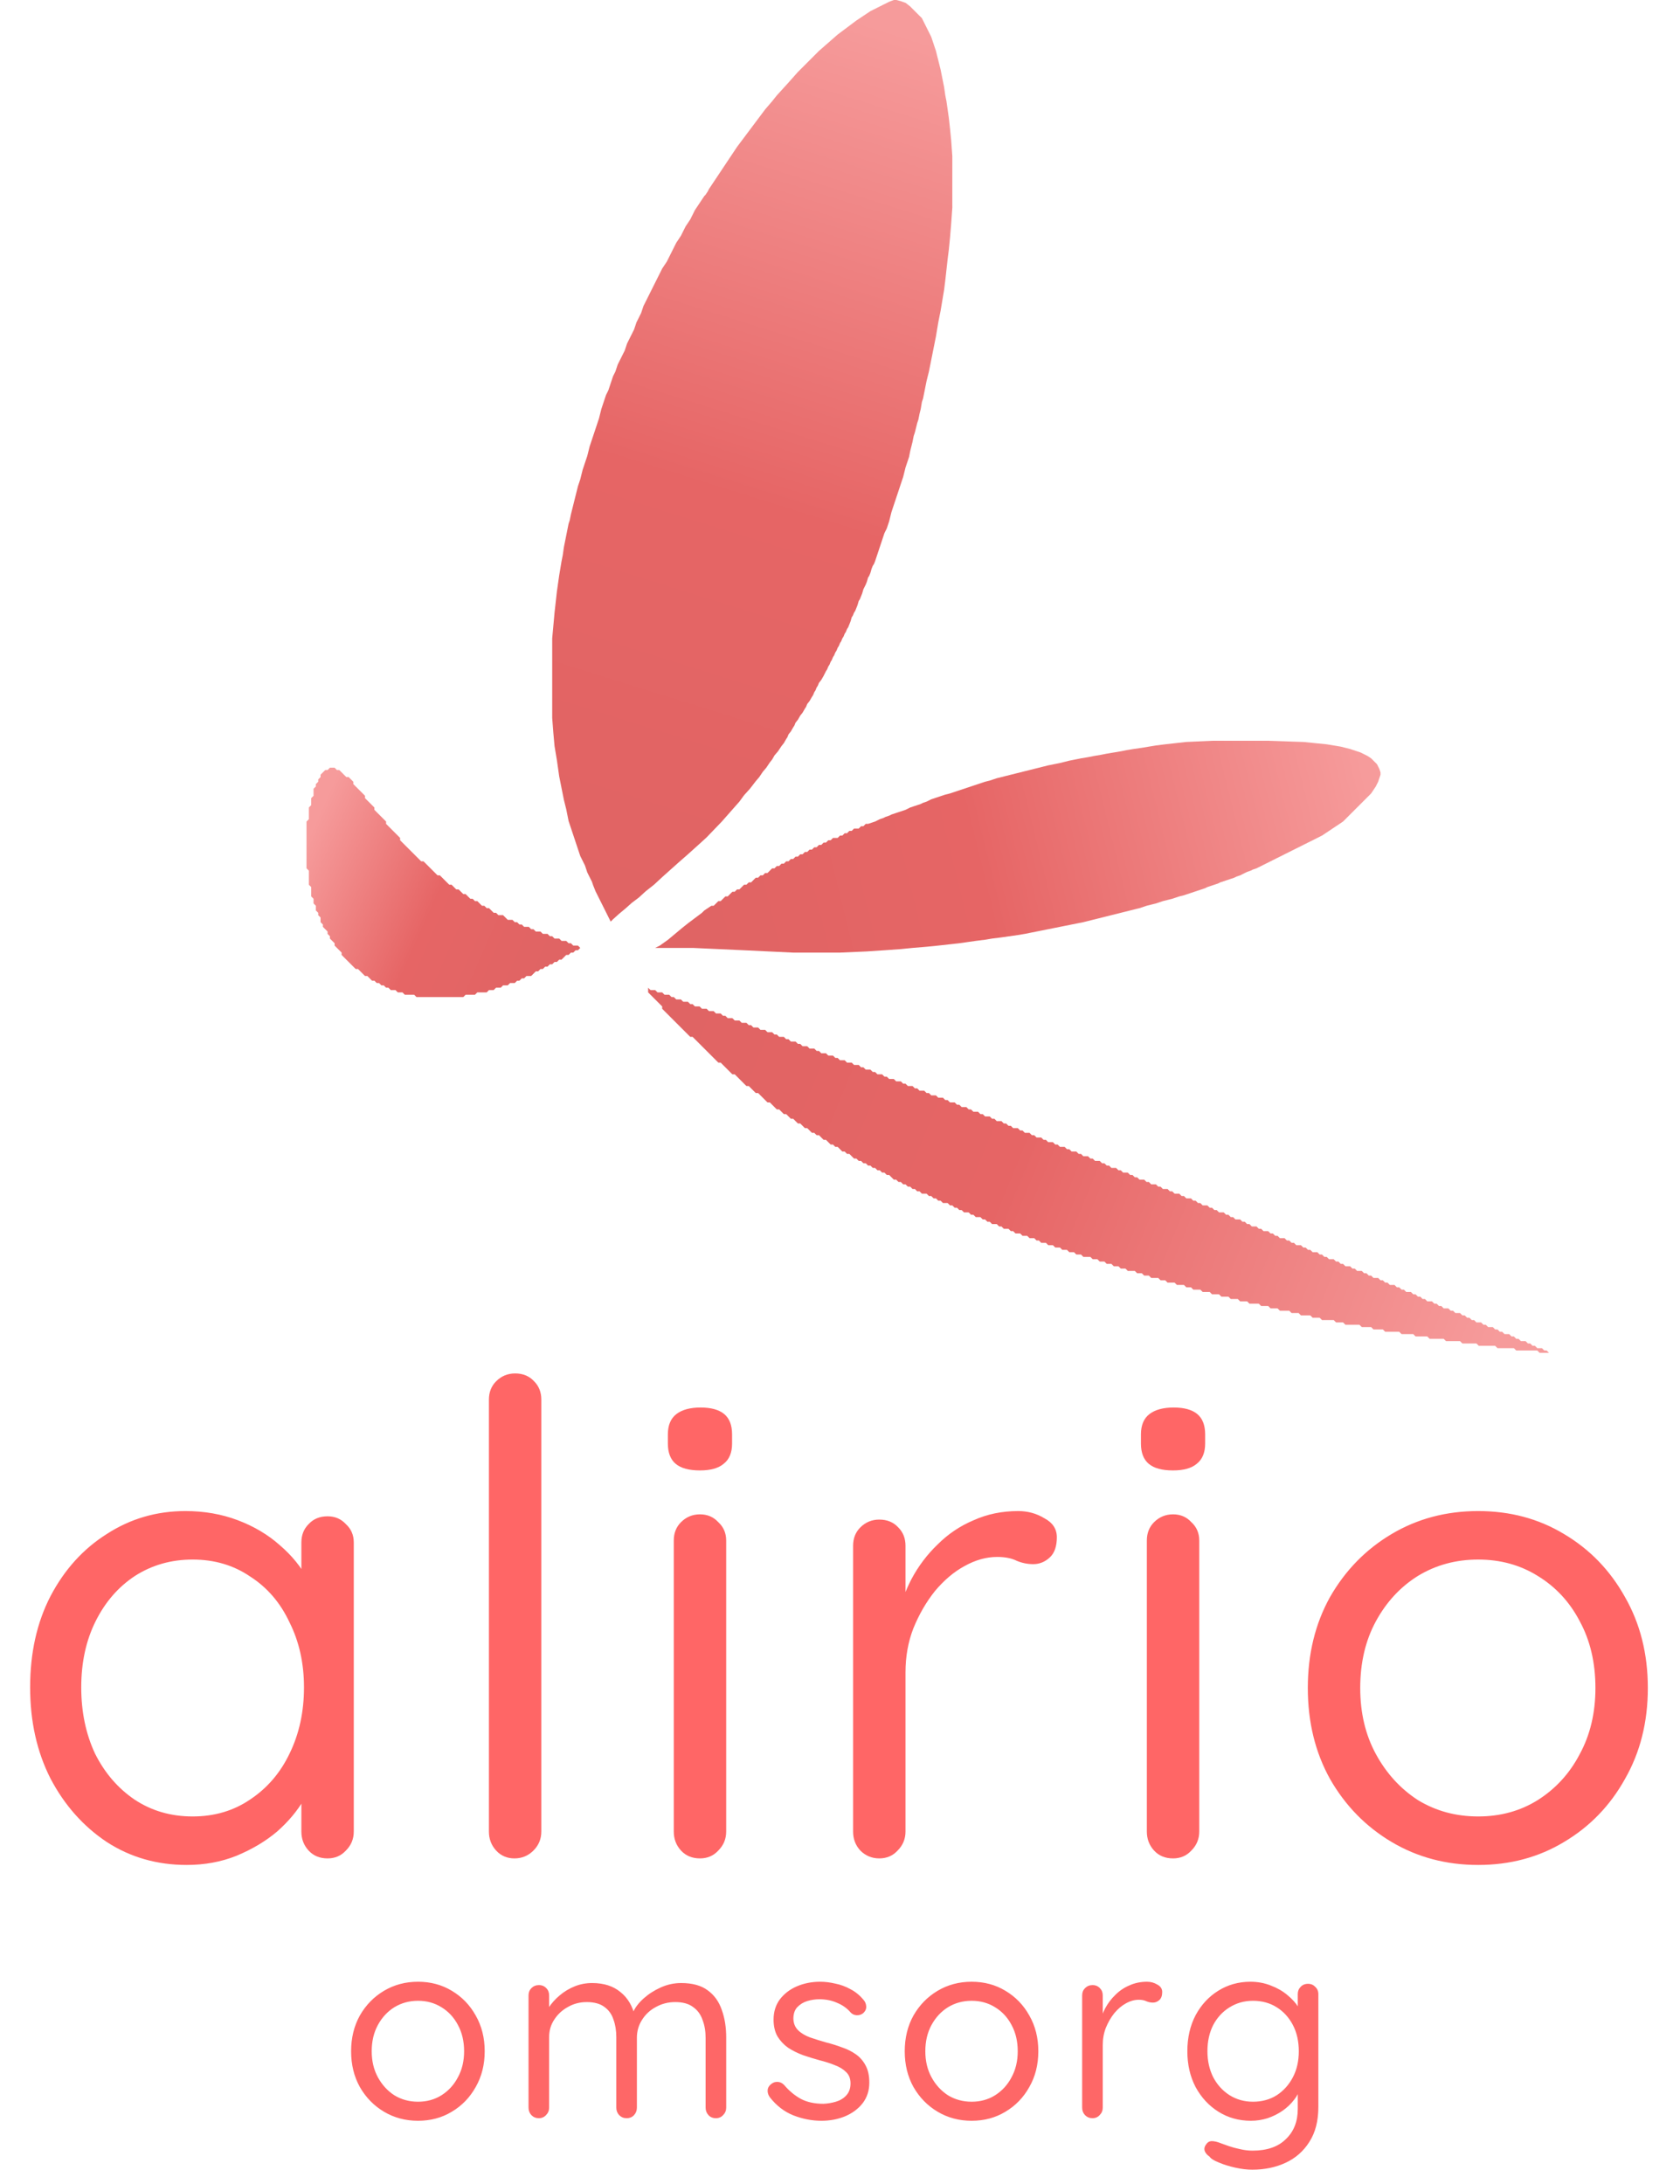 <svg width="718" height="933" viewBox="0 0 718 933" fill="none" xmlns="http://www.w3.org/2000/svg">
<path d="M277 422V424L283 430V431L295 443H296L307 454H308L313 459H314L319 464H320L323 467H324L328 471H329L332 474H333L335 476H336L338 478H339L341 480H342L344 482H345L347 484H348L349 485H350L352 487H353L355 489H356L357 490H358L360 492H361L362 493H363L365 495H366L367 496H368L369 497H370L371 498H372L373 499H374L375 500H376L377 501H378L379 502H380L382 504H383L384 505H385L386 506H387L388 507H389L390 508H391L392 509H393L394 510H396L397 511H398L399 512H400L401 513H402L403 514H405L406 515H407L408 516H409L410 517H411L412 518H414L415 519H416L417 520H419L420 521H421L422 522H423L424 523H426L427 524H428L429 525H431L432 526H433L434 527H436L437 528H439L440 529H442L443 530H444L445 531H447L448 532H450L451 533H453L454 534H456L457 535H459L460 536H462L463 537H466L467 538H469L470 539H472L473 540H475L476 541H478L479 542H481L482 543H485L486 544H488L489 545H491L492 546H495L496 547H498L499 548H502L503 549H506L507 550H509L510 551H513L514 552H517L518 553H521L522 554H525L526 555H529L530 556H533L534 557H538L539 558H542L543 559H546L547 560H551L552 561H555L556 562H560L561 563H564L565 564H570L571 565H574L575 566H581L582 567H586L587 568H591L592 569H598L599 570H604L605 571H610L611 572H617L618 573H624L625 574H631L632 575H639L640 576H647L648 577H657L658 578H663H662L661 577H660L659 576H657L656 575H655L654 574H653L652 573H650L649 572H648L647 571H646L645 570H643L642 569H641L640 568H639L638 567H636L635 566H634L633 565H631L630 564H629L628 563H627L626 562H625L624 561H622L621 560H620L619 559H617L616 558H615L614 557H613L612 556H610L609 555H608L607 554H606L605 553H604L603 552H601L600 551H599L598 550H597L596 549H594L593 548H592L591 547H590L589 546H587L586 545H585L584 544H583L582 543H580L579 542H578L577 541H575L574 540H573L572 539H571L570 538H568L567 537H566L565 536H564L563 535H561L560 534H559L558 533H557L556 532H554L553 531H552L551 530H550L549 529H547L546 528H545L544 527H543L542 526H540L539 525H538L537 524H535L534 523H533L532 522H531L530 521H528L527 520H526L525 519H524L523 518H521L520 517H519L518 516H517L516 515H514L513 514H512L511 513H510L509 512H507L506 511H505L504 510H502L501 509H500L499 508H497L496 507H495L494 506H492L491 505H490L489 504H487L486 503H485L484 502H483L482 501H480L479 500H478L477 499H475L474 498H473L472 497H471L470 496H468L467 495H466L465 494H463L462 493H461L460 492H458L457 491H456L455 490H453L452 489H451L450 488H448L447 487H446L445 486H443L442 485H441L440 484H438L437 483H436L435 482H433L432 481H431L430 480H429L428 479H426L425 478H424L423 477H421L420 476H419L418 475H416L415 474H414L413 473H411L410 472H409L408 471H406L405 470H404L403 469H401L400 468H398L397 467H396L395 466H393L392 465H391L390 464H388L387 463H386L385 462H383L382 461H380L379 460H378L377 459H375L374 458H373L372 457H370L369 456H368L367 455H365L364 454H362L361 453H359L358 452H357L356 451H354L353 450H351L350 449H349L348 448H346L345 447H343L342 446H341L340 445H338L337 444H336L335 443H333L332 442H331L330 441H328L327 440H325L324 439H322L321 438H320L319 437H317L316 436H314L313 435H311L310 434H309L308 433H306L305 432H303L302 431H300L299 430H297L296 429H295L294 428H292L291 427H289L288 426H287L286 425H284L283 424H281L280 423H278L277 422Z" fill="url(#paint0_linear_2015_280)"/>
<path d="M141 328L140 329H139L137 331V332L136 333V334L135 335V336L134 337V340L133 341V344L132 345V350L131 351V371L132 372V378L133 379V383L134 384V386L135 387V389L136 390V391L137 392V394L138 395V396L140 398V399L141 400V401L143 403V404L146 407V408L152 414H153L156 417H157L159 419H160L161 420H162L163 421H164L165 422H166L167 423H169L170 424H172L173 425H177L178 426H198L199 425H203L204 424H208L209 423H211L212 422H214L215 421H217L218 420H220L221 419H222L223 418H224L225 417H227L229 415H230L231 414H232L233 413H234L235 412H236L237 411H238L239 410H240L242 408H243L244 407H245L246 406H247L248 405L247 404H245L244 403H243L242 402H240L239 401H237L236 400H235L234 399H232L231 398H229L228 397H227L226 396H224L223 395H222L221 394H220L219 393H217L215 391H213L212 390H211L209 388H208L207 387H206L204 385H203L202 384H201L199 382H198L196 380H195L193 378H192L188 374H187L181 368H180L171 359V358L165 352V351L160 346V345L156 341V340L151 335V334L149 332H148L145 329H144L143 328H141Z" fill="url(#paint1_linear_2015_280)"/>
<path d="M530.5 316.5H518L507 317L502.5 317.5L498 318L494 318.5L491 319L488 319.5L484.5 320L481.5 320.5L479 321L476 321.5L473 322L470.5 322.5L467.5 323L465 323.5L462 324L459.5 324.5L457 325L455 325.5L453 326L450.5 326.5L448 327L446 327.5L444 328L442 328.5L440 329L438 329.5L436 330L434 330.5L432 331L430 331.5L428 332L426 332.5L424.5 333L423 333.5L421 334L419.5 334.5L418 335L416.5 335.5L415 336L413.5 336.5L412 337L410.5 337.5L409 338L407.5 338.5L406 339L404 339.5L402.5 340L401 340.5L399.5 341L398 341.5L396 342.5L394.5 343L393.5 343.5L392 344L390.5 344.5L389 345L388 345.5L387 346L385.5 346.5L384 347L382.5 347.5L381 348L380 348.5L378.5 349L377.5 349.5L376 350L375 350.5L374 351L372.5 351.5L371 352H370L369 353H368L367 354H365L364 355H363L362 356H361L360 357H359L358 358H356L355 359H354L353 360H352L351 361H350L349 362H348L347 363H346L345 364H344L343 365H342L341 366H340L339 367H338L337 368H336L335 369H334L333 370H332L331 371H330L328 373H327L326 374H325L324 375H323L321 377H320L319 378H318L316 380H315L314 381H313L311 383H310L308 385H307L305 387H304L302.5 388L301 389L300 390L298 391.5L296 393L294 394.5L291.5 396.5L288.5 399L285.5 401.5L282 404L280 405H296L307 405.5L318 406L339 407H359L370.5 406.5L378 406L385 405.5L390 405L396 404.5L401 404L405.5 403.5L410 403L413.5 402.5L417 402L421 401.5L424 401L428 400.5L431.5 400L435 399.5L438 399L440.5 398.5L443 398L445.5 397.5L448 397L450.5 396.5L453 396L455.5 395.5L458 395L460.5 394.5L463 394L465 393.5L467 393L469 392.5L471 392L473 391.5L475 391L477 390.5L479 390L481 389.5L483 389L485 388.5L487 388L488.5 387.5L490 387L492 386.5L494 386L495.5 385.5L497 385L499 384.5L501 384L502.5 383.5L504 383L506 382.5L507.5 382L509 381.5L510.5 381L512 380.5L513.5 380L515 379.5L516 379L517.5 378.5L519 378L520.5 377.5L521.5 377L523 376.5L524.5 376L526 375.5L527.5 375L528.5 374.5L530 374L531 373.5L532 373L533 372.5L534.5 372L535.5 371.5L537 371L538 370.5L539 370L540 369.5L541 369L543 368L544 367.5L545 367L546 366.5L547 366L548 365.5L549 365L550 364.5L551 364L552 363.5L553 363L554 362.5L555 362L556 361.5L557 361L558 360.5L559 360L560 359.5L561 359L563 358L564 357.5L565 357L566.5 356L568 355L569.5 354L571 353L572.5 352L574 351L586 339L587 337.5L588 336L588.5 335L589 334L589.5 332.5L590 331V330L589.5 328.5L588.5 326.5L587 325L586.5 324.5L586 324L584.5 323L582.5 322L581.5 321.5L580 321L578.5 320.5L577 320L575 319.5L573 319L570 318.5L567 318L562 317.5L557 317L542 316.5H530.5Z" fill="url(#paint2_linear_2015_280)"/>
<path d="M380 0.76L379 1.26L378 1.76L377 2.26L376 2.76L375 3.26L374 3.76L373 4.26L372 4.76L370.5 5.76L369 6.76L367.5 7.76L366 8.76L364 10.26L362 11.76L360 13.26L358 14.76L354 18.26L350 21.76L341 30.76L337 35.26L332 40.76L330 43.26L327 46.76L325.5 48.76L324 50.76L322.5 52.76L321 54.76L319.5 56.76L318 58.76L316.5 60.76L315 62.76L314 64.26L313 65.76L312 67.26L311 68.76L310 70.26L309 71.76L308 73.26L307 74.76L306 76.26L305 77.76L304 79.26L303 80.76L302.5 81.76L301.5 83.26L301 83.76L300 85.26L299 86.76L298 88.26L297 89.76L296.5 90.76L296 91.76L295.5 92.76L295 93.76L294 95.26L293 96.76L292.5 97.76L292 98.76L291.5 99.76L291 100.76L290 102.26L289 103.76L288.5 104.76L288 105.76L287.5 106.76L287 107.76L286.5 108.76L286 109.76L285.5 110.76L285 111.76L284 113.26L283 114.76L282.5 115.76L282 116.76L281.5 117.76L281 118.76L280.5 119.76L280 120.76L279.5 121.76L279 122.76L278.5 123.76L278 124.76L277.5 125.76L277 126.76L276.5 127.76L276 128.76L275.5 129.76L275 130.76L274.5 132.26L274 133.76L273.5 134.76L273 135.76L272.5 136.76L272 137.76L271.5 139.26L271 140.76L270.5 141.76L270 142.76L269.5 143.76L269 144.76L268.5 145.76L268 146.76L267.5 148.26L267 149.76L266.5 150.76L266 151.76L265.5 152.76L265 153.76L264.5 154.76L264 155.76L263.5 157.26L263 158.76L262.5 159.76L262 160.76L261.5 162.26L261 163.76L260.5 165.26L260 166.76L259.5 167.76L259 168.76L258.5 170.26L258 171.76L257.5 173.26L257 174.76L256.5 176.76L256 178.76L255.5 180.26L255 181.76L254.5 183.26L254 184.76L253.5 186.26L253 187.76L252.5 189.26L252 190.76L251.5 192.76L251 194.76L250.5 196.26L250 197.76L249.5 199.26L249 200.76L248.5 202.76L248 204.76L247.5 206.26L247 207.76L246.5 209.76L246 211.76L245.5 213.76L245 215.76L244.5 217.76L244 219.76L243.5 222.26L243 223.76L242.5 226.26L242 228.76L241.5 231.26L241 233.76L240.5 237.26L240 239.76L239.5 242.76L239 245.76L238.5 249.26L238 252.76L237.5 257.26L237 261.76L236.5 267.26L236 272.76V306.76L236.5 313.26L237 318.76L237.5 321.76L238 324.76L238.5 328.26L239 331.76L239.5 334.26L240 336.76L240.5 339.26L241 341.76L241.5 343.76L242 345.76L242.5 348.26L243 350.76L243.5 352.26L244 353.76L244.5 355.26L245 356.76L245.5 358.26L246 359.76L246.5 361.26L247 362.76L247.5 364.26L248 365.76L248.5 366.76L249 367.76L249.5 368.76L250 369.76L250.5 371.26L251 372.76L251.5 373.76L252 374.76L252.5 375.76L253 376.76L253.5 378.26L254 379.5L254.5 380.76L255 381.76L255.5 382.76L256 383.76L256.5 384.76L257 385.76L257.5 386.76L258 387.76L258.5 388.76L259 389.76L260 391.76L260.5 392.76L261 393.76L262 392.76L264.5 390.5L267.5 388L270 385.76L273 383.5L276 380.76L279.5 378L283 374.76L290 368.5L294 365L299 360.5L302 357.76L308.5 351L314 344.76L316 342.5L318 339.76L320.5 337L323 333.76L324.5 332L326 329.76L327.5 328L329 325.76L330 324.5L331 322.76L332.5 321L334 318.76L335 317.5L336 315.76L336.5 315L337 313.76L338 312.5L339 310.76L339.5 310L340 308.76L341 307.5L342 305.76L343 304.5L344 302.76L344.5 302L345 300.76L346 299.5L347 297.76L347.5 297L348 295.76L348.5 295L349 293.76L349.5 293L350 291.76L351 290.5L352 288.76L353 286.76L353.5 286L354 284.76L354.5 284L355 282.76L355.5 282L356 280.76L356.5 280L357 278.76L357.5 278L358 276.76L358.5 276L359 274.76L359.5 274L360 272.76L360.5 272L361 270.76L361.5 270L362 268.76L362.5 268L363 266.76L363.5 265.5L364 263.76L364.5 263L365 261.76L365.5 261L366 259.76L366.5 258.5L367 256.76L367.5 256L368 254.76L368.5 253.5L369 251.76L370 249.76L370.5 248.5L371 246.76L371.5 246L372 244.76L372.5 243L373 241.76L373.5 241L374 239.76L374.5 238.26L375 236.76L375.5 235.26L376 233.76L376.5 232.26L377 230.76L377.5 229.26L378 227.76L378.5 226.76L379 225.76L379.5 224.26L380 222.76L380.5 220.76L381 218.76L381.5 217.26L382 215.76L382.5 214.26L383 212.76L383.5 211.26L384 209.76L384.5 208.26L385 206.76L385.5 205.26L386 203.76L386.5 201.76L387 199.76L387.5 198.26L388 196.76L388.5 195.26L389 192.76L389.5 190.76L390 188.76L390.5 186.26L391 184.76L391.5 182.76L392 180.76L392.5 179.26L393 176.76L393.5 174.76L394 171.76L394.5 170.26L395 167.76L395.5 165.26L396 162.76L396.5 160.76L397 158.76L397.5 156.26L398 153.76L398.5 151.26L399 148.76L399.5 146.26L400 143.76L400.5 140.76L401 137.76L401.5 135.26L402 132.76L402.5 129.76L403 126.76L403.5 123.76L404 119.76L404.5 115.26L405 110.76L405.5 106.76L406 101.76L406.5 95.76L407 88.76V66.76L406.5 59.76L406 54.76L405.5 50.26L405 46.76L404.5 43.26L404 40.76L403.5 37.26L403 34.76L402.5 32.26L402 29.76L401.5 27.76L401 25.76L400.5 23.76L400 21.76L399.5 20.26L399 18.76L398.5 17.26L398 15.76L397.5 14.76L397 13.76L396.5 12.76L396 11.76L395.5 10.76L395 9.76L394.5 8.76L394 7.76L392 5.76L391 4.76L390 3.76L389 2.76L387.093 1.26L385 0.5L383.093 0H382L380 0.76Z" fill="url(#paint3_linear_2015_280)"/>
<path d="M140 647.84C143.173 647.84 145.787 648.96 147.84 651.2C150.08 653.253 151.2 655.867 151.2 659.04V782.52C151.2 785.693 150.08 788.4 147.84 790.64C145.787 792.88 143.173 794 140 794C136.64 794 133.933 792.88 131.88 790.64C129.827 788.4 128.8 785.693 128.8 782.52V755.92L134.12 755.36C134.12 759.467 132.72 763.947 129.92 768.8C127.12 773.653 123.293 778.227 118.44 782.52C113.587 786.627 107.8 790.08 101.08 792.88C94.547 795.493 87.453 796.8 79.8 796.8C67.107 796.8 55.72 793.533 45.64 787C35.56 780.28 27.533 771.227 21.56 759.84C15.773 748.453 12.88 735.48 12.88 720.92C12.88 706.173 15.773 693.2 21.56 682C27.533 670.613 35.56 661.747 45.64 655.4C55.72 648.867 66.92 645.6 79.24 645.6C87.267 645.6 94.733 646.907 101.64 649.52C108.547 652.133 114.52 655.68 119.56 660.16C124.787 664.64 128.8 669.587 131.6 675C134.587 680.413 136.08 685.827 136.08 691.24L128.8 689.56V659.04C128.8 655.867 129.827 653.253 131.88 651.2C133.933 648.96 136.64 647.84 140 647.84ZM82.32 776.08C91.653 776.08 99.867 773.653 106.96 768.8C114.24 763.947 119.84 757.413 123.76 749.2C127.867 740.8 129.92 731.373 129.92 720.92C129.92 710.653 127.867 701.413 123.76 693.2C119.84 684.8 114.24 678.267 106.96 673.6C99.867 668.747 91.653 666.32 82.32 666.32C73.173 666.32 64.96 668.653 57.68 673.32C50.587 677.987 44.987 684.427 40.88 692.64C36.773 700.853 34.72 710.28 34.72 720.92C34.72 731.373 36.68 740.8 40.6 749.2C44.707 757.413 50.307 763.947 57.4 768.8C64.68 773.653 72.987 776.08 82.32 776.08ZM231.352 782.52C231.352 785.693 230.232 788.4 227.992 790.64C225.752 792.88 223.046 794 219.872 794C216.699 794 214.086 792.88 212.032 790.64C209.979 788.4 208.952 785.693 208.952 782.52V598C208.952 594.827 209.979 592.213 212.032 590.16C214.272 587.92 216.979 586.8 220.152 586.8C223.512 586.8 226.219 587.92 228.272 590.16C230.326 592.213 231.352 594.827 231.352 598V782.52ZM310.358 782.52C310.358 785.693 309.238 788.4 306.998 790.64C304.945 792.88 302.331 794 299.158 794C295.798 794 293.091 792.88 291.038 790.64C288.985 788.4 287.958 785.693 287.958 782.52V658.2C287.958 655.027 288.985 652.413 291.038 650.36C293.278 648.12 295.985 647 299.158 647C302.331 647 304.945 648.12 306.998 650.36C309.238 652.413 310.358 655.027 310.358 658.2V782.52ZM299.158 628.24C294.491 628.24 291.038 627.307 288.798 625.44C286.558 623.573 285.438 620.68 285.438 616.76V612.84C285.438 608.92 286.651 606.027 289.078 604.16C291.505 602.293 294.958 601.36 299.438 601.36C303.918 601.36 307.278 602.293 309.518 604.16C311.758 606.027 312.878 608.92 312.878 612.84V616.76C312.878 620.68 311.665 623.573 309.238 625.44C306.998 627.307 303.638 628.24 299.158 628.24ZM375.795 794C372.622 794 369.915 792.88 367.675 790.64C365.622 788.4 364.595 785.693 364.595 782.52V660.44C364.595 657.267 365.622 654.653 367.675 652.6C369.915 650.36 372.622 649.24 375.795 649.24C379.155 649.24 381.862 650.36 383.915 652.6C385.968 654.653 386.995 657.267 386.995 660.44V697.4L383.635 691.52C384.755 685.733 386.715 680.133 389.515 674.72C392.502 669.12 396.235 664.173 400.715 659.88C405.195 655.4 410.328 651.947 416.115 649.52C421.902 646.907 428.248 645.6 435.155 645.6C439.262 645.6 442.995 646.627 446.355 648.68C449.902 650.547 451.675 653.253 451.675 656.8C451.675 660.72 450.648 663.613 448.595 665.48C446.542 667.347 444.208 668.28 441.595 668.28C439.168 668.28 436.835 667.813 434.595 666.88C432.355 665.76 429.555 665.2 426.195 665.2C421.528 665.2 416.862 666.507 412.195 669.12C407.715 671.547 403.515 675.093 399.595 679.76C395.862 684.427 392.782 689.747 390.355 695.72C388.115 701.507 386.995 707.76 386.995 714.48V782.52C386.995 785.693 385.875 788.4 383.635 790.64C381.582 792.88 378.968 794 375.795 794ZM512.538 782.52C512.538 785.693 511.418 788.4 509.178 790.64C507.124 792.88 504.511 794 501.338 794C497.978 794 495.271 792.88 493.218 790.64C491.164 788.4 490.138 785.693 490.138 782.52V658.2C490.138 655.027 491.164 652.413 493.218 650.36C495.458 648.12 498.164 647 501.338 647C504.511 647 507.124 648.12 509.178 650.36C511.418 652.413 512.538 655.027 512.538 658.2V782.52ZM501.338 628.24C496.671 628.24 493.218 627.307 490.978 625.44C488.738 623.573 487.618 620.68 487.618 616.76V612.84C487.618 608.92 488.831 606.027 491.258 604.16C493.684 602.293 497.138 601.36 501.618 601.36C506.098 601.36 509.458 602.293 511.698 604.16C513.938 606.027 515.058 608.92 515.058 612.84V616.76C515.058 620.68 513.844 623.573 511.418 625.44C509.178 627.307 505.818 628.24 501.338 628.24ZM704.255 721.2C704.255 735.76 700.988 748.733 694.455 760.12C688.108 771.507 679.428 780.467 668.415 787C657.588 793.533 645.361 796.8 631.735 796.8C618.108 796.8 605.788 793.533 594.775 787C583.761 780.467 574.988 771.507 568.455 760.12C562.108 748.733 558.935 735.76 558.935 721.2C558.935 706.64 562.108 693.667 568.455 682.28C574.988 670.893 583.761 661.933 594.775 655.4C605.788 648.867 618.108 645.6 631.735 645.6C645.361 645.6 657.588 648.867 668.415 655.4C679.428 661.933 688.108 670.893 694.455 682.28C700.988 693.667 704.255 706.64 704.255 721.2ZM681.855 721.2C681.855 710.373 679.615 700.853 675.135 692.64C670.841 684.427 664.868 677.987 657.215 673.32C649.748 668.653 641.255 666.32 631.735 666.32C622.215 666.32 613.628 668.653 605.975 673.32C598.508 677.987 592.535 684.427 588.055 692.64C583.575 700.853 581.335 710.373 581.335 721.2C581.335 731.84 583.575 741.267 588.055 749.48C592.535 757.693 598.508 764.227 605.975 769.08C613.628 773.747 622.215 776.08 631.735 776.08C641.255 776.08 649.748 773.747 657.215 769.08C664.868 764.227 670.841 757.693 675.135 749.48C679.615 741.267 681.855 731.84 681.855 721.2Z" fill="#FF6666"/>
<path d="M207.15 876.4C207.15 882.12 205.867 887.217 203.3 891.69C200.807 896.163 197.397 899.683 193.07 902.25C188.817 904.817 184.013 906.1 178.66 906.1C173.307 906.1 168.467 904.817 164.14 902.25C159.813 899.683 156.367 896.163 153.8 891.69C151.307 887.217 150.06 882.12 150.06 876.4C150.06 870.68 151.307 865.583 153.8 861.11C156.367 856.637 159.813 853.117 164.14 850.55C168.467 847.983 173.307 846.7 178.66 846.7C184.013 846.7 188.817 847.983 193.07 850.55C197.397 853.117 200.807 856.637 203.3 861.11C205.867 865.583 207.15 870.68 207.15 876.4ZM198.35 876.4C198.35 872.147 197.47 868.407 195.71 865.18C194.023 861.953 191.677 859.423 188.67 857.59C185.737 855.757 182.4 854.84 178.66 854.84C174.92 854.84 171.547 855.757 168.54 857.59C165.607 859.423 163.26 861.953 161.5 865.18C159.74 868.407 158.86 872.147 158.86 876.4C158.86 880.58 159.74 884.283 161.5 887.51C163.26 890.737 165.607 893.303 168.54 895.21C171.547 897.043 174.92 897.96 178.66 897.96C182.4 897.96 185.737 897.043 188.67 895.21C191.677 893.303 194.023 890.737 195.71 887.51C197.47 884.283 198.35 880.58 198.35 876.4ZM253.056 847.25C258.043 847.25 262.076 848.533 265.156 851.1C268.309 853.593 270.399 857.15 271.426 861.77H269.776L270.546 859.79C271.426 857.737 272.929 855.757 275.056 853.85C277.183 851.943 279.639 850.367 282.426 849.12C285.213 847.873 288.109 847.25 291.116 847.25C295.956 847.25 299.769 848.313 302.556 850.44C305.343 852.493 307.323 855.28 308.496 858.8C309.743 862.247 310.366 866.133 310.366 870.46V900.49C310.366 901.737 309.926 902.8 309.046 903.68C308.239 904.56 307.213 905 305.966 905C304.646 905 303.583 904.56 302.776 903.68C301.969 902.8 301.566 901.737 301.566 900.49V870.68C301.566 867.82 301.126 865.253 300.246 862.98C299.439 860.633 298.083 858.8 296.176 857.48C294.343 856.087 291.813 855.39 288.586 855.39C285.579 855.39 282.829 856.087 280.336 857.48C277.843 858.8 275.863 860.633 274.396 862.98C272.929 865.253 272.196 867.82 272.196 870.68V900.49C272.196 901.737 271.793 902.8 270.986 903.68C270.179 904.56 269.116 905 267.796 905C266.549 905 265.486 904.56 264.606 903.68C263.799 902.8 263.396 901.737 263.396 900.49V870.35C263.396 867.563 262.993 865.07 262.186 862.87C261.453 860.597 260.169 858.8 258.336 857.48C256.503 856.087 253.973 855.39 250.746 855.39C247.813 855.39 245.136 856.087 242.716 857.48C240.296 858.8 238.353 860.597 236.886 862.87C235.419 865.07 234.686 867.563 234.686 870.35V900.49C234.686 901.737 234.246 902.8 233.366 903.68C232.559 904.56 231.533 905 230.286 905C229.039 905 227.976 904.56 227.096 903.68C226.289 902.8 225.886 901.737 225.886 900.49V852.53C225.886 851.283 226.289 850.257 227.096 849.45C227.976 848.57 229.039 848.13 230.286 848.13C231.606 848.13 232.669 848.57 233.476 849.45C234.283 850.257 234.686 851.283 234.686 852.53V860.89L232.266 863.53C232.559 861.623 233.293 859.717 234.466 857.81C235.713 855.903 237.289 854.143 239.196 852.53C241.103 850.917 243.229 849.633 245.576 848.68C247.923 847.727 250.416 847.25 253.056 847.25ZM328.958 895.98C328.298 895.027 328.004 894.037 328.078 893.01C328.151 891.91 328.774 890.957 329.948 890.15C330.681 889.637 331.524 889.417 332.478 889.49C333.504 889.563 334.421 890.04 335.228 890.92C337.281 893.34 339.628 895.283 342.268 896.75C344.908 898.143 348.134 898.84 351.948 898.84C353.708 898.767 355.468 898.473 357.228 897.96C358.988 897.447 360.454 896.567 361.628 895.32C362.874 894 363.498 892.277 363.498 890.15C363.498 888.097 362.874 886.483 361.628 885.31C360.381 884.063 358.768 883.073 356.788 882.34C354.808 881.533 352.644 880.837 350.298 880.25C347.878 879.59 345.494 878.857 343.148 878.05C340.801 877.17 338.674 876.107 336.768 874.86C334.934 873.54 333.431 871.927 332.258 870.02C331.158 868.04 330.608 865.657 330.608 862.87C330.608 859.57 331.488 856.71 333.248 854.29C335.081 851.87 337.501 850 340.508 848.68C343.588 847.36 346.924 846.7 350.518 846.7C352.571 846.7 354.698 846.957 356.898 847.47C359.171 847.91 361.371 848.717 363.498 849.89C365.624 850.99 367.494 852.53 369.108 854.51C369.768 855.243 370.134 856.16 370.208 857.26C370.281 858.36 369.804 859.35 368.778 860.23C367.971 860.817 367.054 861.073 366.028 861C365.074 860.927 364.268 860.56 363.608 859.9C362.068 858.067 360.124 856.673 357.778 855.72C355.504 854.693 352.974 854.18 350.188 854.18C348.428 854.18 346.704 854.437 345.018 854.95C343.331 855.463 341.901 856.343 340.728 857.59C339.628 858.763 339.078 860.413 339.078 862.54C339.151 864.52 339.811 866.133 341.058 867.38C342.304 868.627 343.991 869.653 346.118 870.46C348.244 871.193 350.591 871.927 353.158 872.66C355.504 873.247 357.741 873.943 359.868 874.75C362.068 875.483 364.048 876.473 365.808 877.72C367.568 878.967 368.961 880.58 369.988 882.56C371.014 884.467 371.528 886.887 371.528 889.82C371.528 893.193 370.574 896.127 368.668 898.62C366.761 901.04 364.231 902.91 361.078 904.23C357.998 905.477 354.661 906.1 351.068 906.1C347.034 906.1 343.038 905.33 339.078 903.79C335.191 902.25 331.818 899.647 328.958 895.98ZM443.757 876.4C443.757 882.12 442.474 887.217 439.907 891.69C437.414 896.163 434.004 899.683 429.677 902.25C425.424 904.817 420.621 906.1 415.267 906.1C409.914 906.1 405.074 904.817 400.747 902.25C396.421 899.683 392.974 896.163 390.407 891.69C387.914 887.217 386.667 882.12 386.667 876.4C386.667 870.68 387.914 865.583 390.407 861.11C392.974 856.637 396.421 853.117 400.747 850.55C405.074 847.983 409.914 846.7 415.267 846.7C420.621 846.7 425.424 847.983 429.677 850.55C434.004 853.117 437.414 856.637 439.907 861.11C442.474 865.583 443.757 870.68 443.757 876.4ZM434.957 876.4C434.957 872.147 434.077 868.407 432.317 865.18C430.631 861.953 428.284 859.423 425.277 857.59C422.344 855.757 419.007 854.84 415.267 854.84C411.527 854.84 408.154 855.757 405.147 857.59C402.214 859.423 399.867 861.953 398.107 865.18C396.347 868.407 395.467 872.147 395.467 876.4C395.467 880.58 396.347 884.283 398.107 887.51C399.867 890.737 402.214 893.303 405.147 895.21C408.154 897.043 411.527 897.96 415.267 897.96C419.007 897.96 422.344 897.043 425.277 895.21C428.284 893.303 430.631 890.737 432.317 887.51C434.077 884.283 434.957 880.58 434.957 876.4ZM466.894 905C465.647 905 464.584 904.56 463.704 903.68C462.897 902.8 462.494 901.737 462.494 900.49V852.53C462.494 851.283 462.897 850.257 463.704 849.45C464.584 848.57 465.647 848.13 466.894 848.13C468.214 848.13 469.277 848.57 470.084 849.45C470.89 850.257 471.294 851.283 471.294 852.53V867.05L469.974 864.74C470.414 862.467 471.184 860.267 472.284 858.14C473.457 855.94 474.924 853.997 476.684 852.31C478.444 850.55 480.46 849.193 482.734 848.24C485.007 847.213 487.5 846.7 490.214 846.7C491.827 846.7 493.294 847.103 494.614 847.91C496.007 848.643 496.704 849.707 496.704 851.1C496.704 852.64 496.3 853.777 495.494 854.51C494.687 855.243 493.77 855.61 492.744 855.61C491.79 855.61 490.874 855.427 489.994 855.06C489.114 854.62 488.014 854.4 486.694 854.4C484.86 854.4 483.027 854.913 481.194 855.94C479.434 856.893 477.784 858.287 476.244 860.12C474.777 861.953 473.567 864.043 472.614 866.39C471.734 868.663 471.294 871.12 471.294 873.76V900.49C471.294 901.737 470.854 902.8 469.974 903.68C469.167 904.56 468.14 905 466.894 905ZM534.403 846.7C537.556 846.7 540.489 847.25 543.203 848.35C545.916 849.377 548.263 850.733 550.243 852.42C552.296 854.107 553.873 855.867 554.973 857.7C556.146 859.533 556.733 861.257 556.733 862.87L554.643 861.55V851.98C554.643 850.733 555.046 849.707 555.853 848.9C556.659 848.02 557.723 847.58 559.043 847.58C560.289 847.58 561.316 848.02 562.123 848.9C563.003 849.707 563.443 850.733 563.443 851.98V900.16C563.443 906.173 562.159 911.16 559.593 915.12C557.099 919.08 553.726 922.05 549.473 924.03C545.219 926.01 540.453 927 535.173 927C532.973 927 530.553 926.707 527.913 926.12C525.273 925.533 522.926 924.8 520.873 923.92C518.819 923.113 517.499 922.27 516.913 921.39C515.813 920.657 515.116 919.813 514.823 918.86C514.603 917.98 514.786 917.137 515.373 916.33C516.033 915.303 516.876 914.79 517.903 914.79C519.003 914.79 520.359 915.12 521.973 915.78C522.633 916 523.659 916.367 525.053 916.88C526.519 917.393 528.133 917.833 529.893 918.2C531.726 918.64 533.523 918.86 535.283 918.86C541.516 918.86 546.283 917.21 549.583 913.91C552.956 910.683 554.643 906.393 554.643 901.04V890.81L555.853 891.36C555.413 893.413 554.496 895.32 553.103 897.08C551.783 898.84 550.133 900.417 548.153 901.81C546.246 903.13 544.119 904.193 541.773 905C539.426 905.733 537.043 906.1 534.623 906.1C529.489 906.1 524.869 904.817 520.763 902.25C516.656 899.683 513.393 896.163 510.973 891.69C508.626 887.217 507.453 882.12 507.453 876.4C507.453 870.607 508.626 865.473 510.973 861C513.393 856.527 516.619 853.043 520.653 850.55C524.759 847.983 529.343 846.7 534.403 846.7ZM535.503 854.84C531.763 854.84 528.389 855.793 525.383 857.7C522.449 859.533 520.139 862.063 518.453 865.29C516.839 868.517 516.033 872.22 516.033 876.4C516.033 880.433 516.839 884.1 518.453 887.4C520.139 890.627 522.449 893.193 525.383 895.1C528.389 897.007 531.763 897.96 535.503 897.96C539.316 897.96 542.689 897.043 545.623 895.21C548.556 893.303 550.866 890.737 552.553 887.51C554.239 884.283 555.083 880.58 555.083 876.4C555.083 872.147 554.239 868.407 552.553 865.18C550.866 861.953 548.556 859.423 545.623 857.59C542.689 855.757 539.316 854.84 535.503 854.84Z" fill="#FE6767"/>
<defs>
<linearGradient id="paint0_linear_2015_280" x1="288.5" y1="435" x2="637.5" y2="578" gradientUnits="userSpaceOnUse">
<stop stop-color="#E06464"/>
<stop offset="0.416" stop-color="#E66565"/>
<stop offset="1" stop-color="#F69B9B"/>
</linearGradient>
<linearGradient id="paint1_linear_2015_280" x1="236.5" y1="406.5" x2="131" y2="360" gradientUnits="userSpaceOnUse">
<stop stop-color="#E06464"/>
<stop offset="0.477" stop-color="#E66565"/>
<stop offset="1" stop-color="#F69B9B"/>
</linearGradient>
<linearGradient id="paint2_linear_2015_280" x1="301" y1="399.5" x2="583" y2="330" gradientUnits="userSpaceOnUse">
<stop stop-color="#E06464"/>
<stop offset="0.416" stop-color="#E66565"/>
<stop offset="1" stop-color="#F69B9B"/>
</linearGradient>
<linearGradient id="paint3_linear_2015_280" x1="382" y1="13" x2="265.5" y2="386" gradientUnits="userSpaceOnUse">
<stop stop-color="#F69B9B"/>
<stop offset="0.538" stop-color="#E66565"/>
<stop offset="1" stop-color="#E06464"/>
</linearGradient>
</defs>
</svg>
